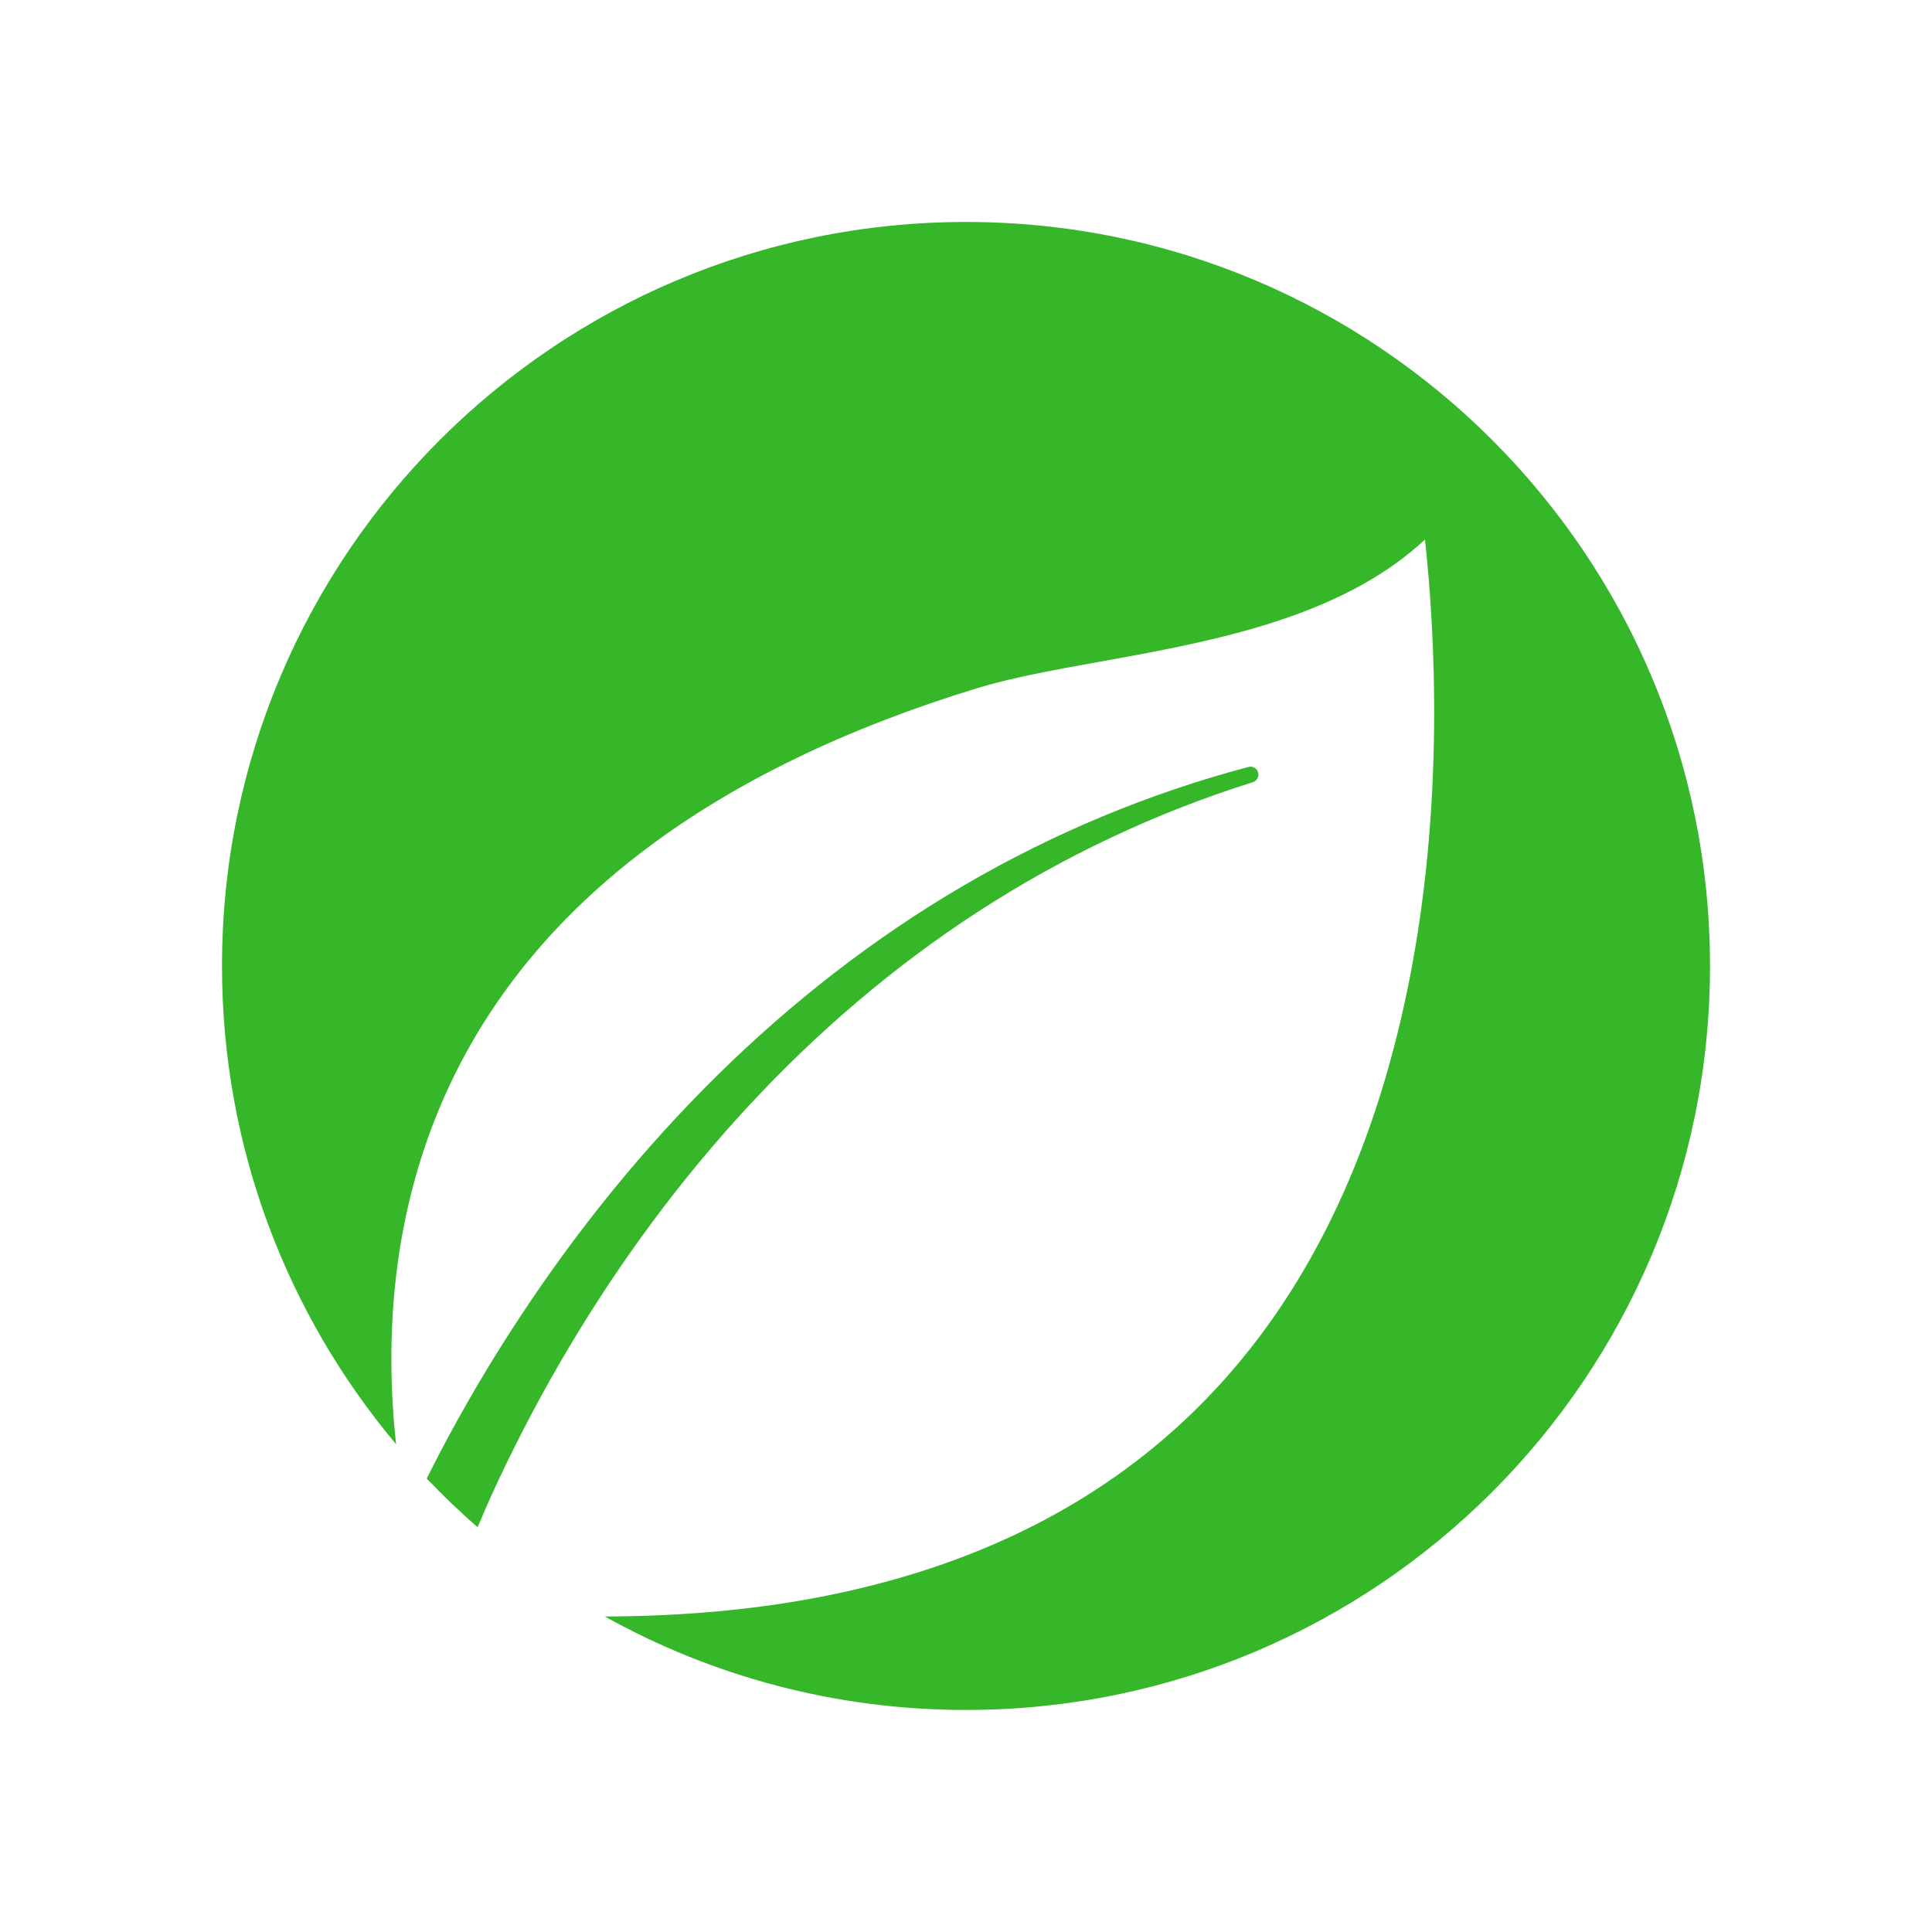 <?xml version="1.0" encoding="UTF-8"?><svg xmlns="http://www.w3.org/2000/svg" xmlns:xlink="http://www.w3.org/1999/xlink" contentScriptType="text/ecmascript" width="375" zoomAndPan="magnify" contentStyleType="text/css" viewBox="0 0 375 375" height="375" preserveAspectRatio="xMidYMid meet" version="1.0"><path fill="rgb(20.779%, 71.759%, 16.08%)" d="M 96.793 287.219 C 100.922 278.438 105.488 269.836 110.461 261.477 C 120.43 244.746 132.051 228.961 145.316 214.645 C 158.59 200.332 173.539 187.52 189.988 176.863 C 206.434 166.203 224.348 157.734 243.176 151.824 C 243.961 151.578 244.422 150.758 244.207 149.957 C 243.996 149.137 243.148 148.641 242.32 148.863 L 242.305 148.871 C 222.996 153.977 204.301 161.773 186.961 171.934 C 169.598 182.086 153.598 194.574 139.242 208.719 C 124.875 222.875 112.113 238.652 101 255.516 C 95.434 263.945 90.285 272.652 85.566 281.613 C 84.637 283.395 83.73 285.191 82.828 286.992 C 85.969 290.281 89.262 293.438 92.691 296.43 C 94.004 293.34 95.355 290.262 96.793 287.219 " fill-opacity="1" fill-rule="nonzero"/><path fill="rgb(20.779%, 71.759%, 16.08%)" d="M 187.5 43.086 C 107.746 43.086 43.09 107.738 43.09 187.496 C 43.09 222.844 55.801 255.219 76.883 280.328 C 74.727 260.66 75.648 235.094 87.496 210.16 C 104.211 175 138.535 149.246 189.531 133.617 C 194.891 131.969 201.25 130.699 206.762 129.656 C 209.004 129.242 211.285 128.828 213.605 128.414 C 216.016 127.973 218.465 127.531 220.934 127.074 C 240.566 123.387 262.035 118.297 276.586 104.727 C 278.492 122.25 280.5 156.301 273.262 191.684 C 259.574 258.543 220.848 298.406 158.16 310.164 C 145.582 312.52 131.949 313.719 117.395 313.762 C 138.156 325.316 162.059 331.902 187.5 331.902 C 267.254 331.902 331.91 267.25 331.91 187.496 C 331.91 107.734 267.254 43.086 187.5 43.086 " fill-opacity="1" fill-rule="nonzero"/></svg>